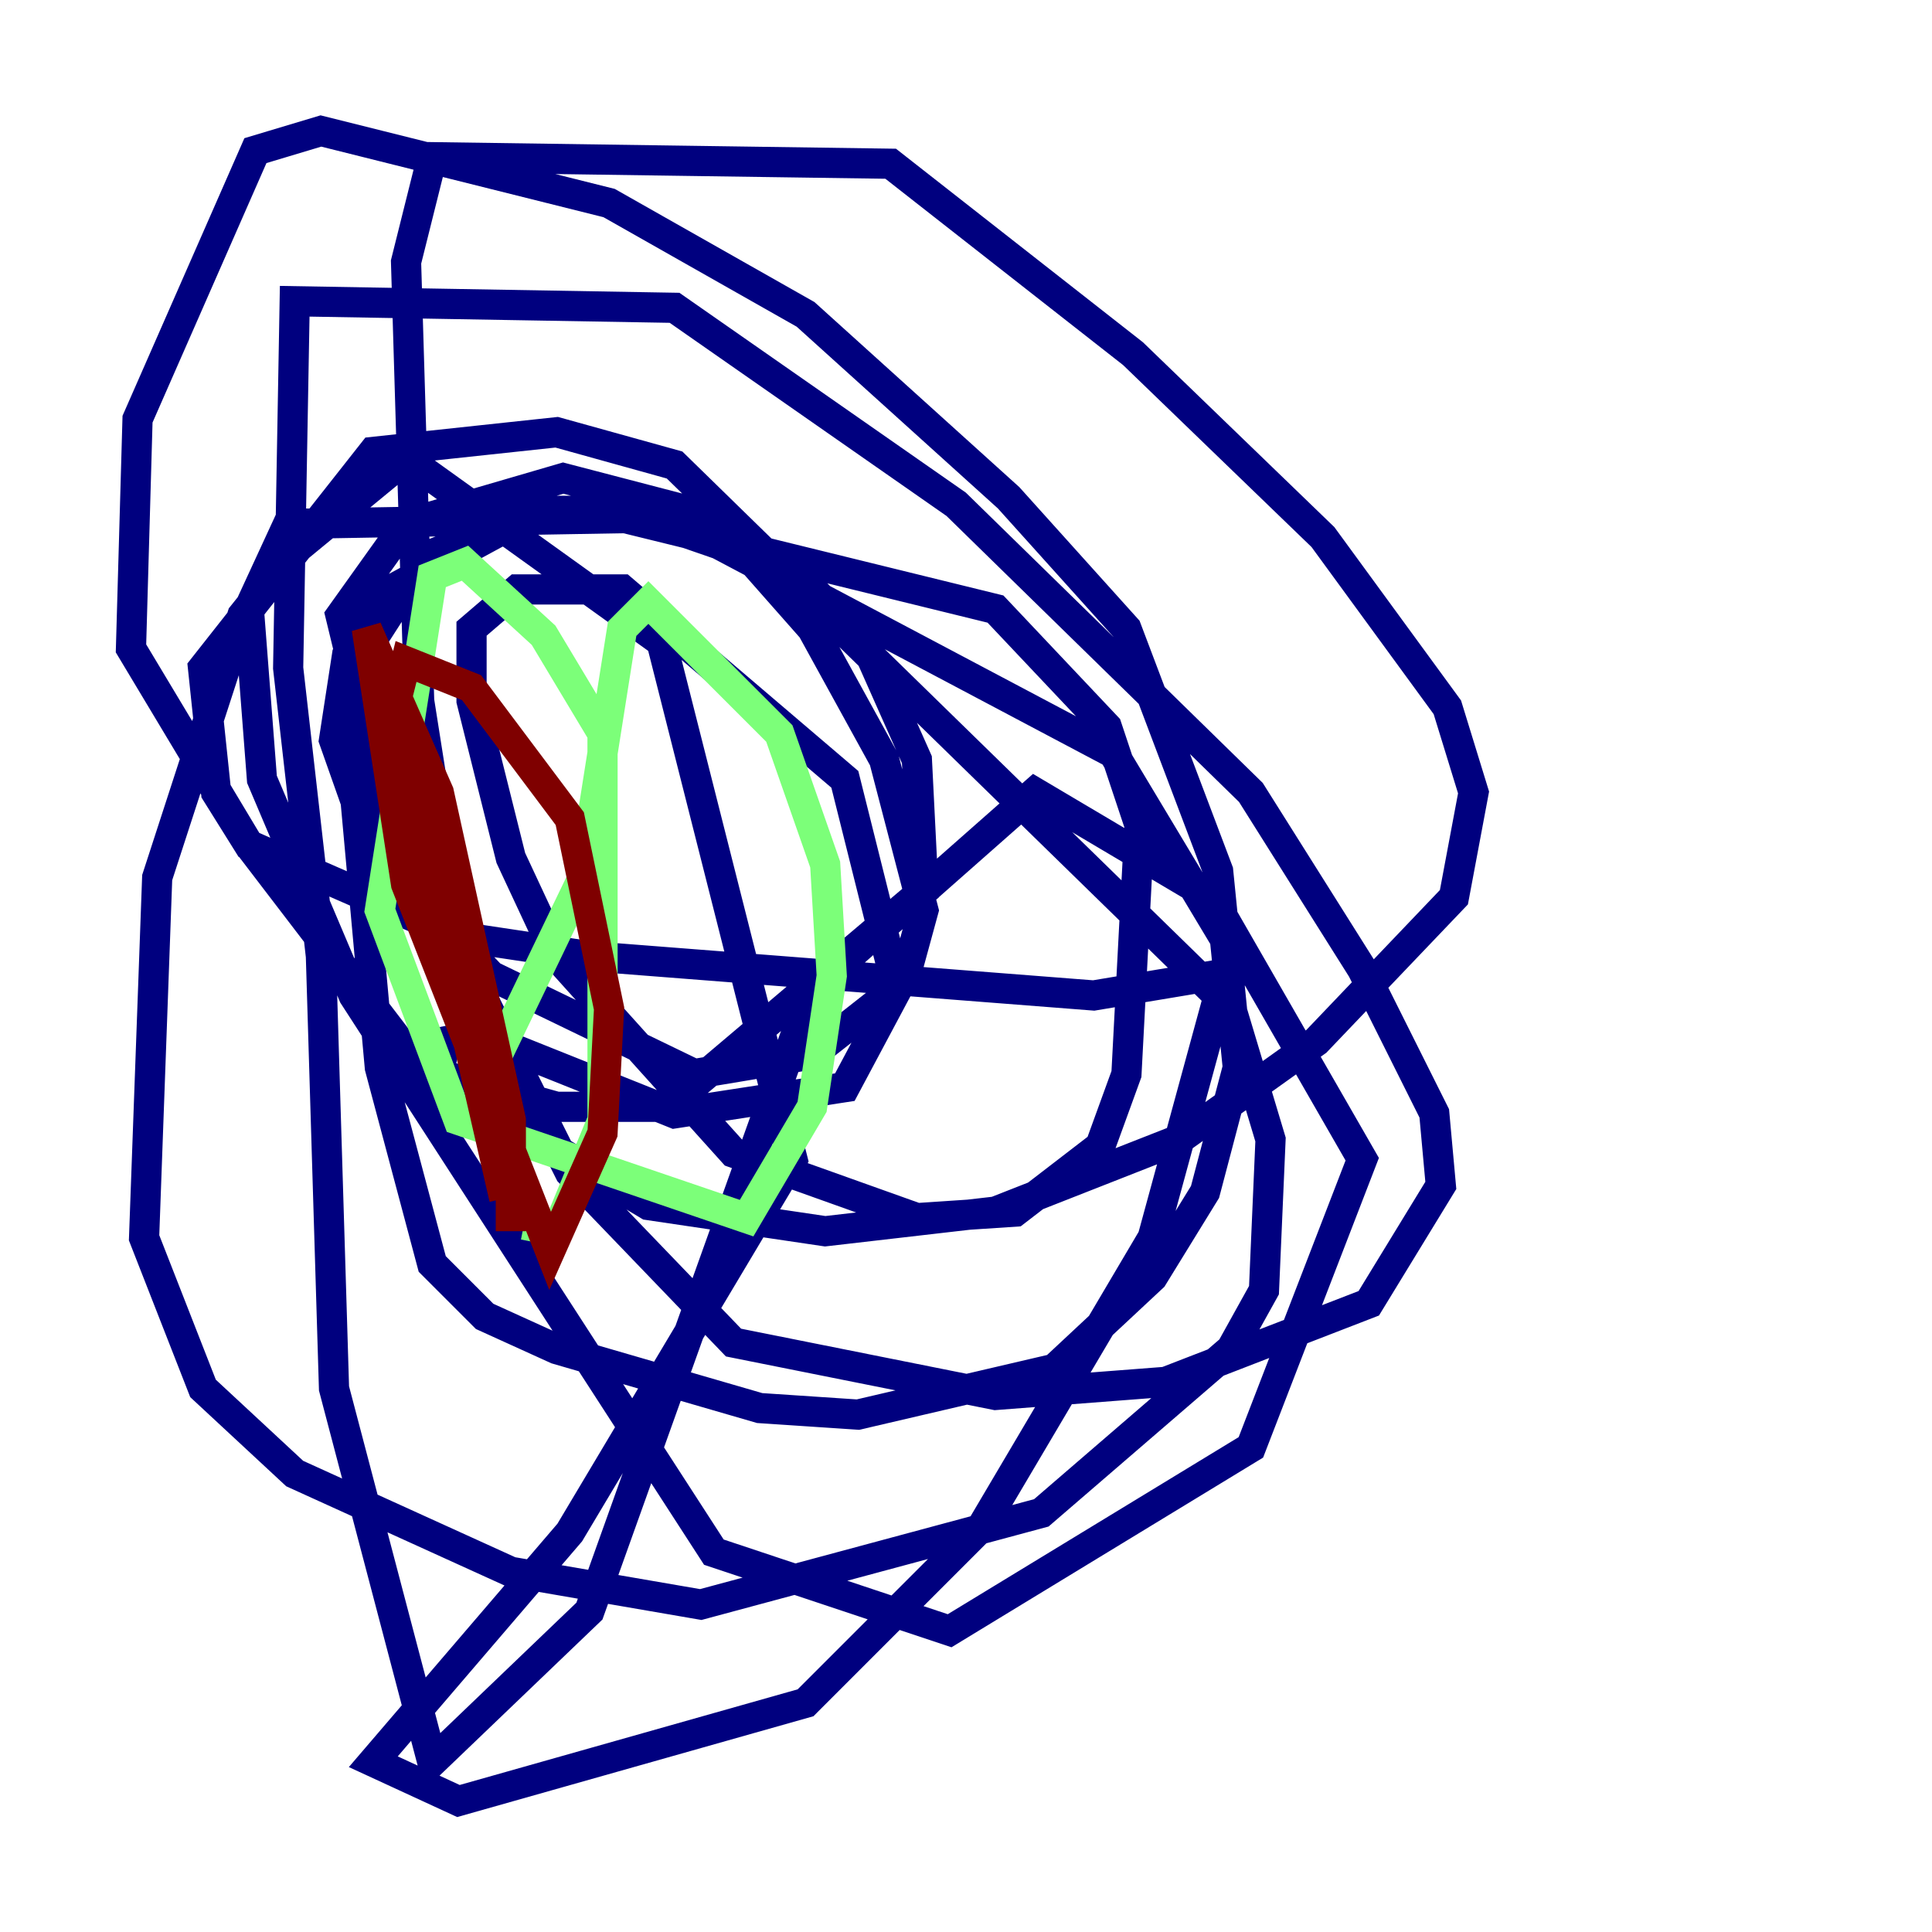 <?xml version="1.0" encoding="utf-8" ?>
<svg baseProfile="tiny" height="128" version="1.2" viewBox="0,0,128,128" width="128" xmlns="http://www.w3.org/2000/svg" xmlns:ev="http://www.w3.org/2001/xml-events" xmlns:xlink="http://www.w3.org/1999/xlink"><defs /><polyline fill="none" points="82.875,64.217 72.461,65.953 39.051,63.349 30.373,62.047 16.488,55.973 14.319,52.502 13.451,44.258 24.732,29.939 36.881,28.637 44.691,30.807 81.573,66.82 84.176,75.498 83.742,85.478 81.573,89.383 68.99,100.231 46.427,106.305 33.844,104.136 19.525,97.627 13.451,91.986 9.546,82.007 10.414,58.142 16.054,40.786 19.525,36.447 26.902,30.373 43.824,42.522 52.502,76.8 37.749,101.532 24.732,116.719 30.373,119.322 53.37,112.814 65.085,101.098 76.366,82.007 81.573,62.915 73.763,49.898 44.258,34.278 19.091,34.712 16.488,40.352 17.356,51.634 23.43,65.953 47.295,102.834 62.915,108.041 82.875,95.891 90.251,76.8 80.271,59.444 68.556,52.502 53.803,65.519 39.051,106.739 28.637,116.719 22.129,91.986 21.261,63.349 19.091,44.258 19.525,19.959 44.691,20.393 63.349,33.41 82.875,52.502 90.251,64.217 95.024,73.763 95.458,78.536 90.685,86.346 77.234,91.552 65.953,92.42 48.597,88.949 37.749,77.668 30.373,62.915 27.77,46.427 26.902,17.356 28.637,10.414 59.01,10.848 75.064,23.43 87.647,35.58 95.891,46.861 97.627,52.502 96.325,59.444 87.214,68.99 78.102,75.498 65.953,80.271 54.671,81.573 42.956,79.837 27.77,70.725 16.488,55.973 8.678,42.956 9.112,27.77 16.922,9.98 21.261,8.678 40.352,13.451 53.37,20.827 66.82,32.976 74.63,41.654 80.705,57.709 82.007,70.725 79.837,78.969 76.366,84.61 69.858,90.685 56.841,93.722 50.332,93.288 36.881,89.383 32.108,87.214 28.637,83.742 25.166,70.725 23.43,51.634 24.298,42.956 28.203,36.881 34.712,34.278 41.22,34.278 65.953,40.352 73.329,48.163 75.498,54.671 74.63,71.159 72.895,75.932 67.254,80.271 60.746,80.705 48.597,76.366 36.881,63.349 33.844,56.841 31.241,46.427 31.241,41.654 34.278,39.051 41.22,39.051 55.973,51.634 59.444,65.519 55.973,72.027 44.691,73.763 31.675,68.556 29.505,68.99 29.071,71.159 36.881,73.329 44.258,73.329 61.18,59.01 60.746,50.332 57.275,42.522 52.502,37.749 41.22,33.844 35.58,33.844 25.166,39.485 22.997,43.39 22.129,49.031 24.732,56.407 32.542,64.651 45.993,71.159 53.803,69.858 59.878,65.085 61.18,60.312 58.576,50.332 53.803,41.654 47.295,34.278 37.315,31.675 26.902,34.712 22.563,40.786 26.034,55.105 29.939,62.047" stroke="#00007f" stroke-width="2" /><polyline fill="none" points="29.939,62.047 32.976,69.858 38.617,58.142 41.22,41.654 42.956,39.919 51.634,48.597 54.671,57.275 55.105,64.651 53.803,73.329 49.464,80.705 30.373,74.197 25.166,60.312 28.637,38.183 30.807,37.315 36.014,42.088 39.919,48.597 39.919,74.197 36.881,81.573 34.712,81.139" stroke="#7cff79" stroke-width="2" /><polyline fill="none" points="33.41,79.403 26.034,47.295 26.902,43.824 31.241,45.559 37.749,54.237 40.352,66.82 39.919,75.064 36.447,82.875 26.902,58.576 24.298,41.654 29.071,52.502 33.844,74.197 33.844,81.573" stroke="#7f0000" stroke-width="2" /></svg>